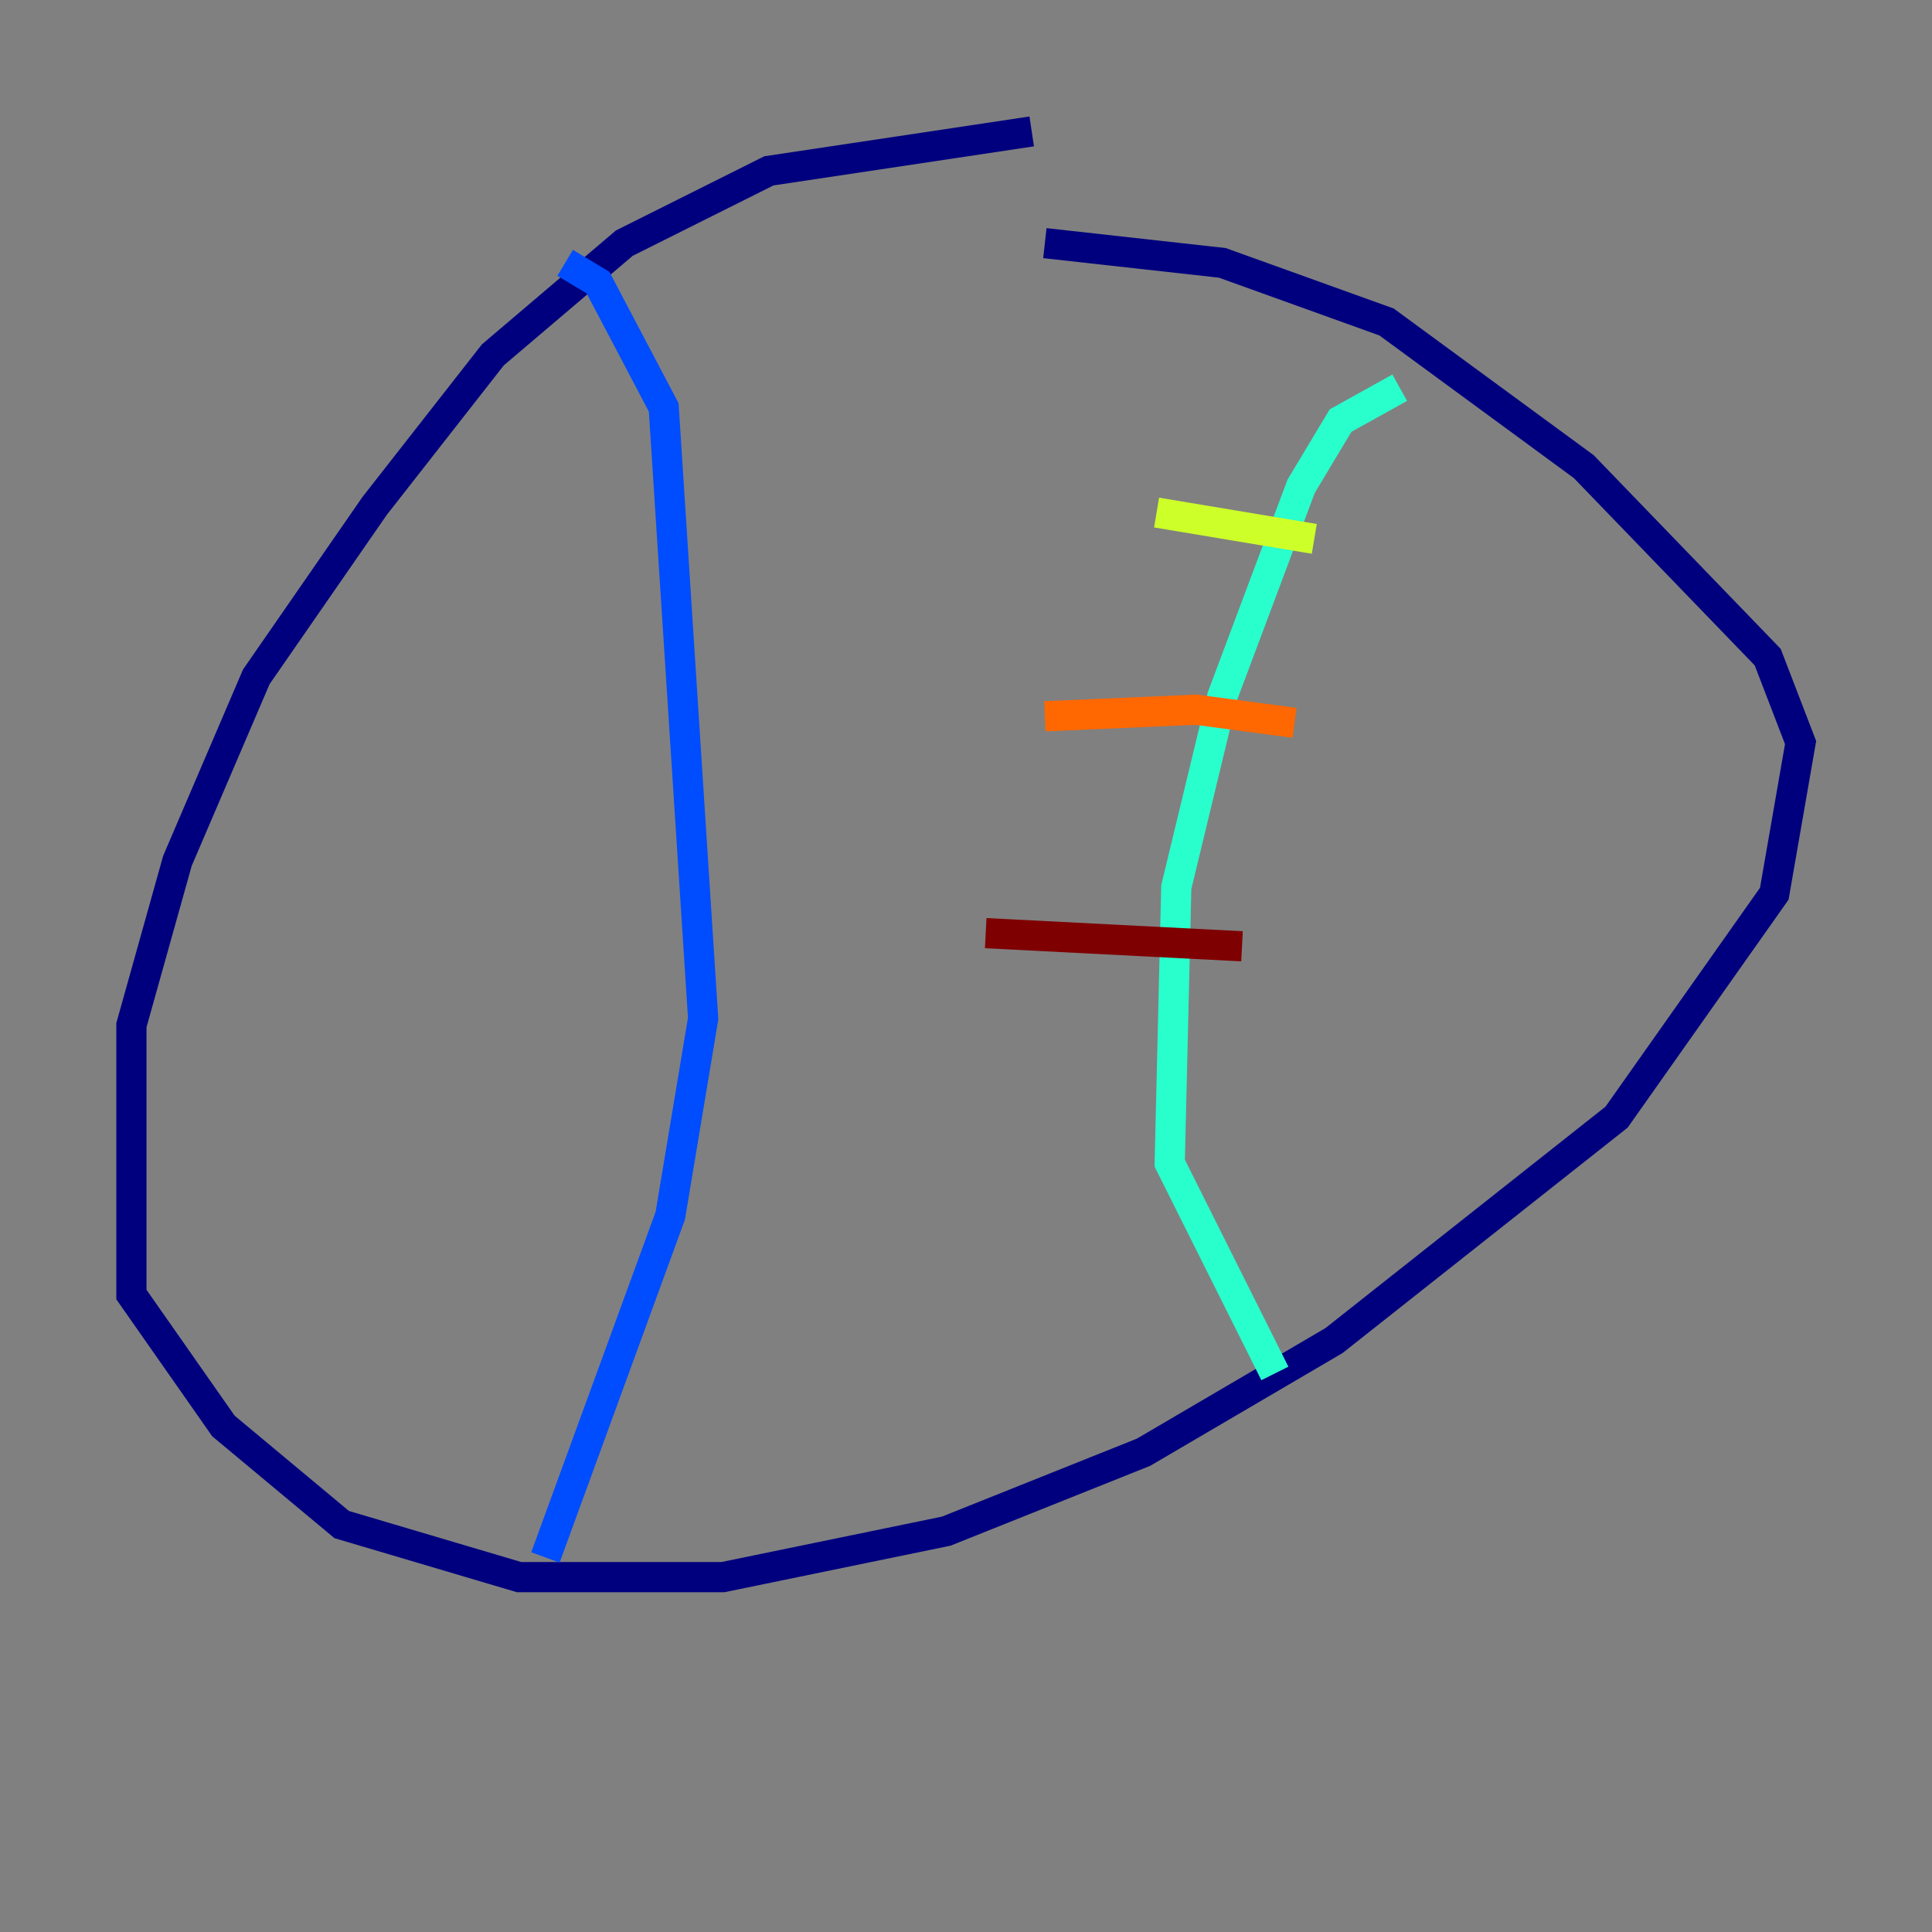 <?xml version="1.0" encoding="utf-8" ?>
<svg baseProfile="tiny" height="128" version="1.2" viewBox="0,0,128,128" width="128" xmlns="http://www.w3.org/2000/svg" xmlns:ev="http://www.w3.org/2001/xml-events" xmlns:xlink="http://www.w3.org/1999/xlink"><rect x="0" y="0" width="128" height="128" fill="#808080" stroke="none"/><defs /><polyline fill="none" points="68.354,8.707 50.939,11.32 41.361,16.109 32.653,23.51 24.816,33.524 16.98,44.843 11.755,57.034 8.707,67.918 8.707,85.769 14.803,94.476 22.64,101.007 34.395,104.49 47.891,104.49 62.694,101.442 75.755,96.218 88.381,88.816 107.102,74.014 117.551,59.211 119.293,49.197 117.116,43.537 104.925,30.912 91.864,21.333 80.98,17.415 69.225,16.109" stroke="#00007f" stroke-width="2" /><polyline fill="none" points="37.442,17.415 39.619,18.721 43.973,26.993 46.585,67.483 44.408,80.544 36.136,103.184" stroke="#004cff" stroke-width="2" /><polyline fill="none" points="92.735,25.687 88.816,27.864 86.204,32.218 80.98,46.15 77.932,58.776 77.497,77.061 84.463,90.993" stroke="#29ffcd" stroke-width="2" /><polyline fill="none" points="76.626,33.959 87.075,35.701" stroke="#cdff29" stroke-width="2" /><polyline fill="none" points="69.225,47.456 79.238,47.02 85.769,47.891" stroke="#ff6700" stroke-width="2" /><polyline fill="none" points="65.306,61.823 82.286,62.694" stroke="#7f0000" stroke-width="2" /></svg>
